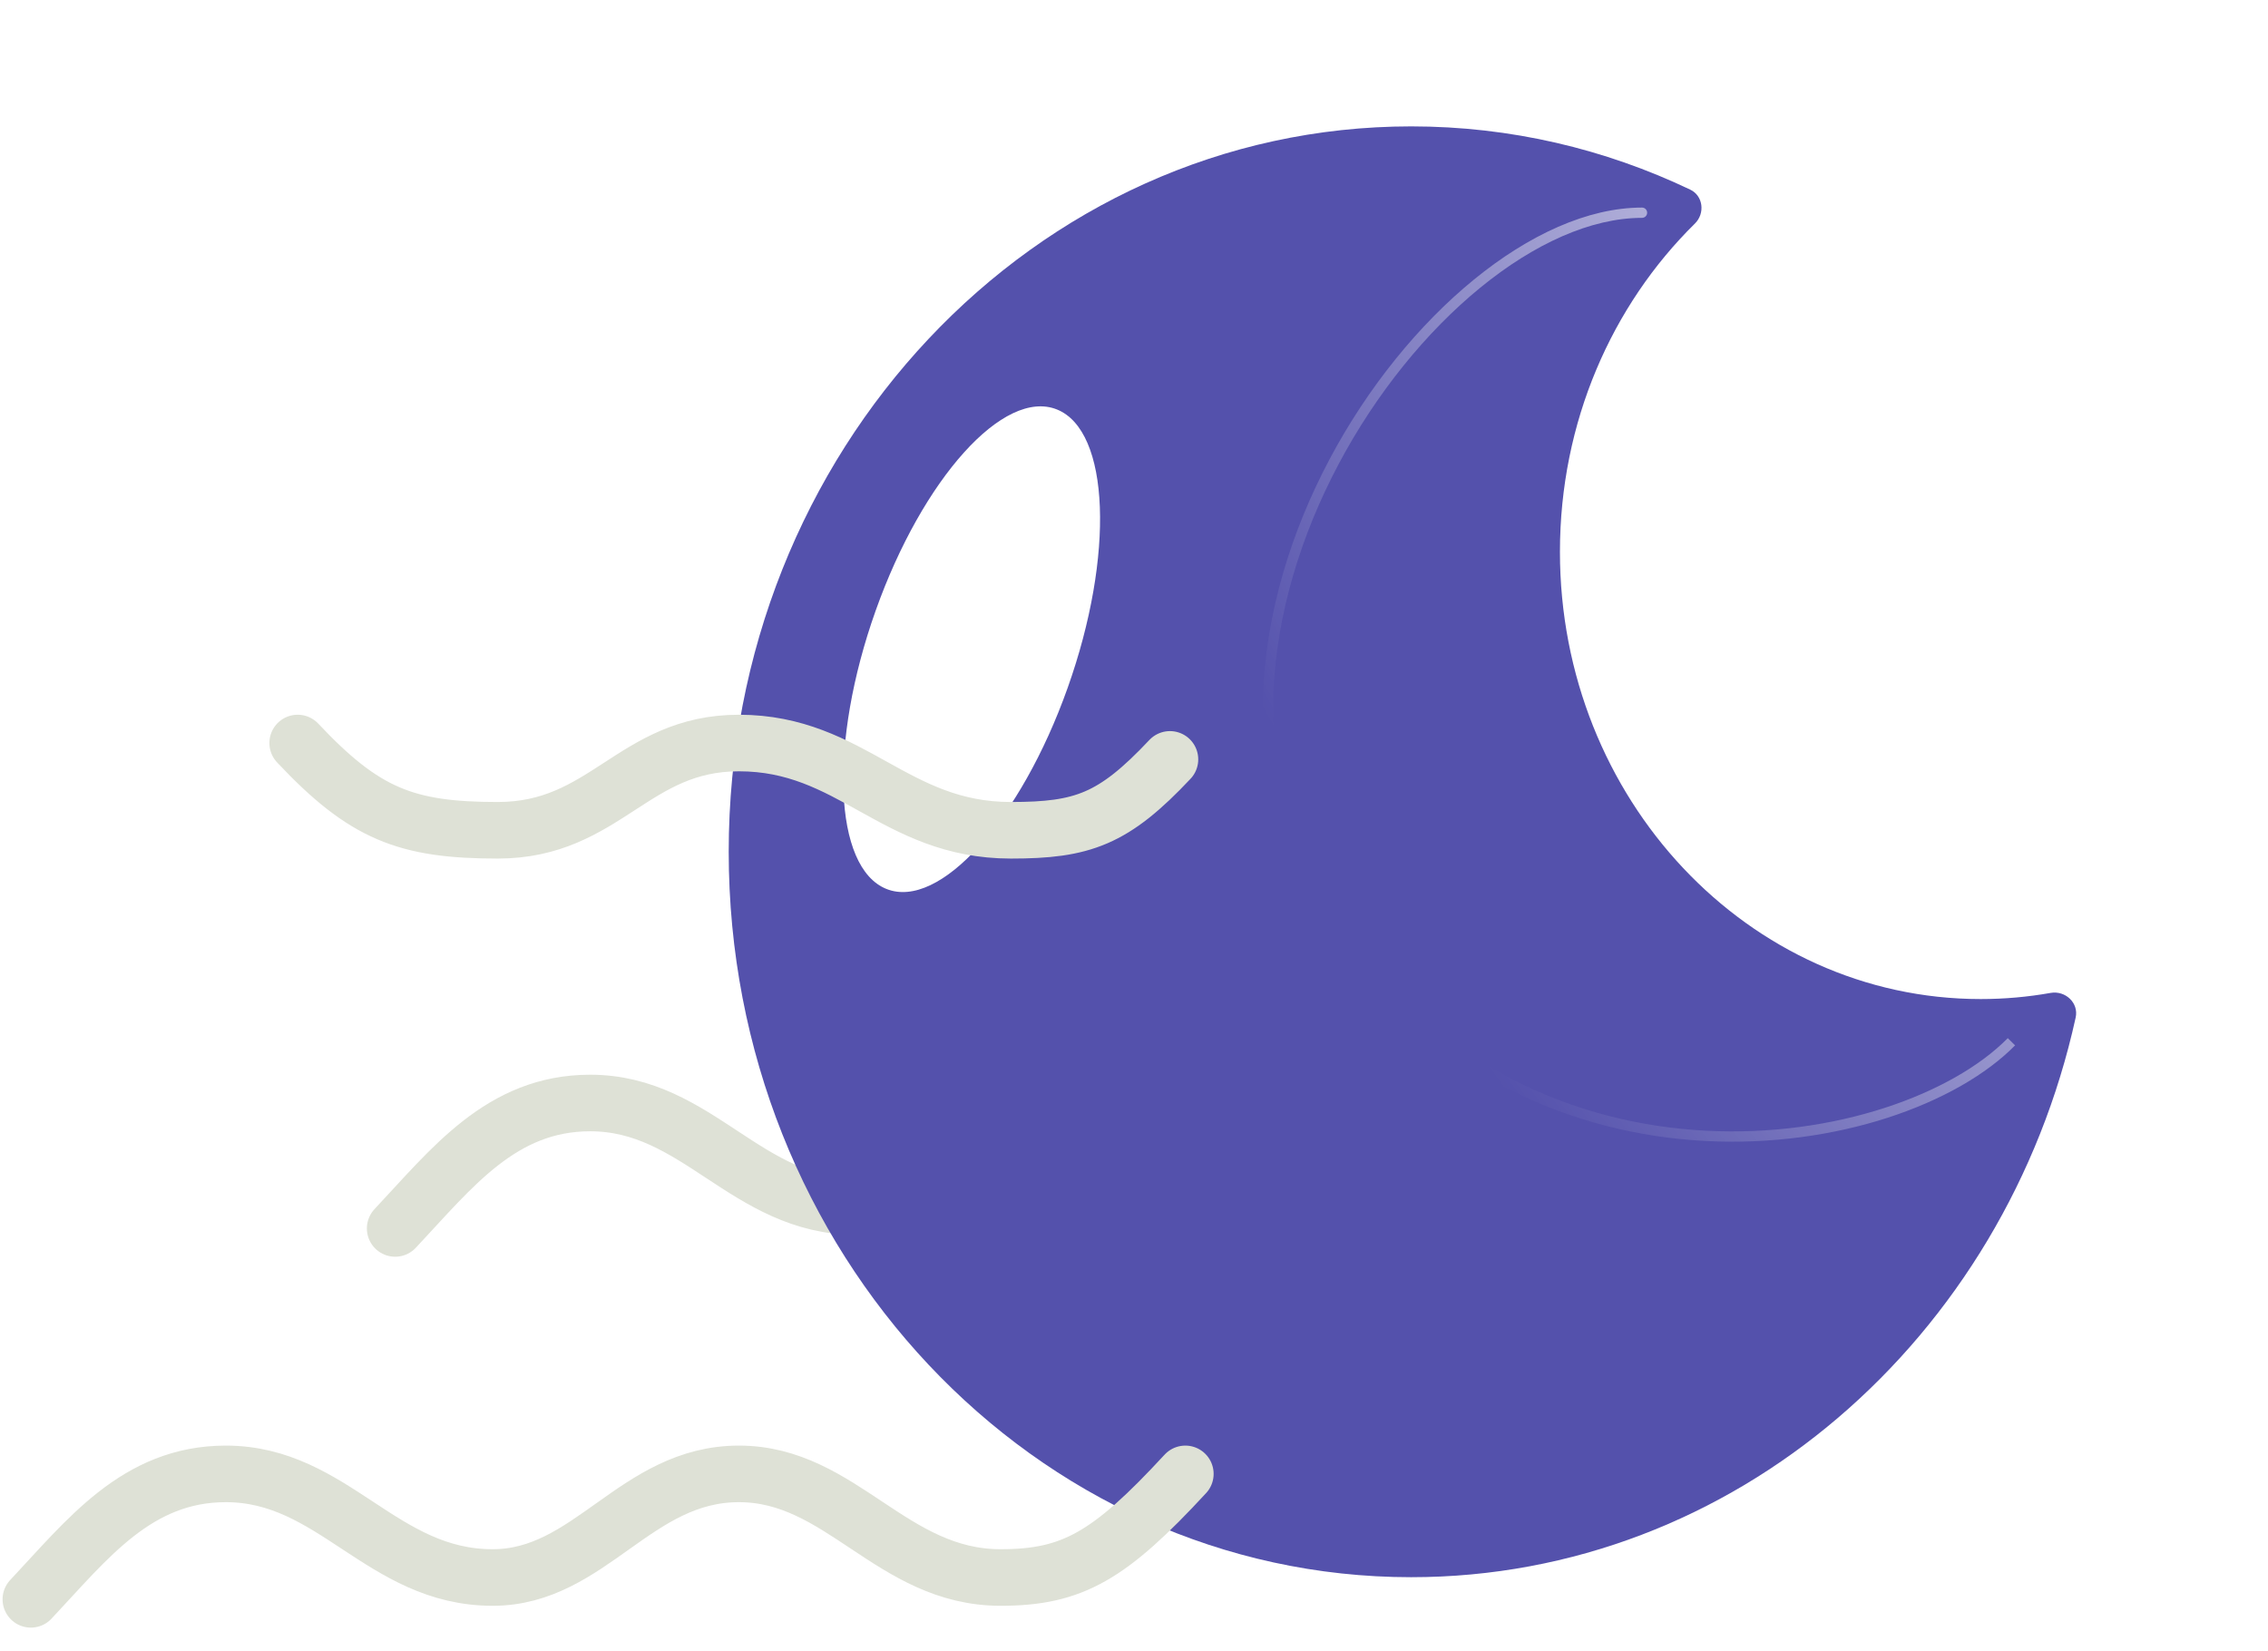 <svg width="441" height="321" viewBox="0 0 441 321" fill="none" xmlns="http://www.w3.org/2000/svg">
<g filter="url(#filter0_iii_102_129)">
<path d="M76.837 242.879C87.812 231.212 97.443 218.485 114.75 218.485C135.702 218.485 145.06 238.636 166.631 238.636C185.587 238.636 194.407 218.485 214.521 218.485C234.475 218.485 244.198 238.636 265.404 238.636C279.372 238.636 286.59 234.442 301.321 218.485" stroke="#DEE1D6" stroke-width="11" stroke-linecap="round"/>
</g>
<g filter="url(#filter1_iii_102_129)">
<path d="M401.604 200.863C402.23 198.014 399.592 195.568 396.72 196.079C392.301 196.864 387.762 197.273 383.133 197.273C337.95 197.273 301.321 158.335 301.321 110.303C301.321 85.077 311.424 62.359 327.564 46.473C329.571 44.497 329.192 41.083 326.65 39.871C310.086 31.97 291.719 27.576 272.388 27.576C199.102 27.576 139.693 90.731 139.693 168.636C139.693 246.542 199.102 309.697 272.388 309.697C335.243 309.697 387.891 263.239 401.604 200.863Z" fill="#5451AC"/>
</g>
<g filter="url(#filter2_f_102_129)">
<path d="M319.279 42.364C319.831 42.364 320.279 41.916 320.279 41.364C320.279 40.811 319.831 40.364 319.279 40.364V42.364ZM319.279 40.364C308.733 40.364 297.228 45.682 286.564 54.394C275.883 63.119 265.949 75.323 258.534 89.284C243.718 117.18 238.847 152.345 258.595 180.872L260.239 179.734C241.075 152.049 245.683 117.744 260.3 90.223C267.601 76.475 277.372 64.485 287.829 55.942C298.304 47.386 309.373 42.364 319.279 42.364V40.364ZM258.595 180.872C278.251 209.269 305.994 220.53 331.574 221.87C357.088 223.206 380.596 214.673 391.826 203.277L390.402 201.874C379.683 212.751 356.798 221.188 331.678 219.872C306.625 218.561 279.493 207.549 260.239 179.734L258.595 180.872Z" fill="url(#paint0_radial_102_129)"/>
</g>
<mask id="mask0_102_129" style="mask-type:alpha" maskUnits="userSpaceOnUse" x="139" y="27" width="263" height="283">
<path d="M401.604 200.863C402.23 198.014 399.592 195.568 396.72 196.079C392.301 196.864 387.762 197.273 383.133 197.273C337.95 197.273 301.321 158.335 301.321 110.303C301.321 85.077 311.424 62.359 327.564 46.473C329.571 44.497 329.192 41.083 326.65 39.871C310.086 31.97 291.719 27.576 272.388 27.576C199.102 27.576 139.693 90.731 139.693 168.636C139.693 246.542 199.102 309.697 272.388 309.697C335.243 309.697 387.891 263.239 401.604 200.863Z" fill="#5451AC"/>
</mask>
<g mask="url(#mask0_102_129)">
<g filter="url(#filter3_f_102_129)">
<ellipse cx="20.116" cy="49.488" rx="20.116" ry="49.488" transform="matrix(0.928 0.373 -0.335 0.942 186.847 72.121)" fill="white"/>
</g>
</g>
<g filter="url(#filter4_iii_102_129)">
<path d="M57.881 148.485C70.851 162.273 78.949 165.455 96.791 165.455C117.743 165.455 123.121 148.485 143.683 148.485C165.633 148.485 173.893 165.455 196.562 165.455C210.53 165.455 216.516 163.333 227.491 151.667" stroke="#DEE1D6" stroke-width="11" stroke-linecap="round"/>
</g>
<g filter="url(#filter5_iii_102_129)">
<path d="M6 315C16.975 303.333 26.606 290.606 43.913 290.606C64.865 290.606 74.223 310.757 95.794 310.757C114.75 310.757 123.569 290.606 143.683 290.606C163.638 290.606 173.361 310.757 194.567 310.757C208.534 310.757 215.753 306.563 230.484 290.606" stroke="#DEE1D6" stroke-width="11" stroke-linecap="round"/>
</g>
<g filter="url(#filter6_iii_102_129)">
<ellipse cx="427.032" cy="273.636" rx="13.968" ry="14.848" fill="white"/>
</g>
<g filter="url(#filter7_iii_102_129)">
<ellipse cx="397.101" cy="112.424" rx="11.973" ry="12.727" fill="white"/>
</g>
<g filter="url(#filter8_iii_102_129)">
<ellipse cx="409.073" cy="12.727" rx="11.973" ry="12.727" fill="white"/>
</g>
<g filter="url(#filter9_iii_102_129)">
<ellipse cx="127.72" cy="53.03" rx="11.973" ry="12.727" fill="white"/>
</g>
<defs>
<filter id="filter0_iii_102_129" x="71.337" y="208.985" width="235.484" height="41.394" filterUnits="userSpaceOnUse" color-interpolation-filters="sRGB">
<feFlood flood-opacity="0" result="BackgroundImageFix"/>
<feBlend mode="normal" in="SourceGraphic" in2="BackgroundImageFix" result="shape"/>
<feColorMatrix in="SourceAlpha" type="matrix" values="0 0 0 0 0 0 0 0 0 0 0 0 0 0 0 0 0 0 127 0" result="hardAlpha"/>
<feOffset dy="2"/>
<feGaussianBlur stdDeviation="1"/>
<feComposite in2="hardAlpha" operator="arithmetic" k2="-1" k3="1"/>
<feColorMatrix type="matrix" values="0 0 0 0 1 0 0 0 0 1 0 0 0 0 1 0 0 0 1 0"/>
<feBlend mode="normal" in2="shape" result="effect1_innerShadow_102_129"/>
<feColorMatrix in="SourceAlpha" type="matrix" values="0 0 0 0 0 0 0 0 0 0 0 0 0 0 0 0 0 0 127 0" result="hardAlpha"/>
<feOffset dy="-4"/>
<feGaussianBlur stdDeviation="2.5"/>
<feComposite in2="hardAlpha" operator="arithmetic" k2="-1" k3="1"/>
<feColorMatrix type="matrix" values="0 0 0 0 0 0 0 0 0 0 0 0 0 0 0 0 0 0 0.5 0"/>
<feBlend mode="normal" in2="effect1_innerShadow_102_129" result="effect2_innerShadow_102_129"/>
<feColorMatrix in="SourceAlpha" type="matrix" values="0 0 0 0 0 0 0 0 0 0 0 0 0 0 0 0 0 0 127 0" result="hardAlpha"/>
<feOffset dy="-2"/>
<feGaussianBlur stdDeviation="1"/>
<feComposite in2="hardAlpha" operator="arithmetic" k2="-1" k3="1"/>
<feColorMatrix type="matrix" values="0 0 0 0 1 0 0 0 0 1 0 0 0 0 1 0 0 0 0.25 0"/>
<feBlend mode="normal" in2="effect2_innerShadow_102_129" result="effect3_innerShadow_102_129"/>
</filter>
<filter id="filter1_iii_102_129" x="124.693" y="24.576" width="294.004" height="285.121" filterUnits="userSpaceOnUse" color-interpolation-filters="sRGB">
<feFlood flood-opacity="0" result="BackgroundImageFix"/>
<feBlend mode="normal" in="SourceGraphic" in2="BackgroundImageFix" result="shape"/>
<feColorMatrix in="SourceAlpha" type="matrix" values="0 0 0 0 0 0 0 0 0 0 0 0 0 0 0 0 0 0 127 0" result="hardAlpha"/>
<feOffset dx="17"/>
<feGaussianBlur stdDeviation="13"/>
<feComposite in2="hardAlpha" operator="arithmetic" k2="-1" k3="1"/>
<feColorMatrix type="matrix" values="0 0 0 0 1 0 0 0 0 1 0 0 0 0 1 0 0 0 0.5 0"/>
<feBlend mode="normal" in2="shape" result="effect1_innerShadow_102_129"/>
<feColorMatrix in="SourceAlpha" type="matrix" values="0 0 0 0 0 0 0 0 0 0 0 0 0 0 0 0 0 0 127 0" result="hardAlpha"/>
<feOffset dx="3" dy="-3"/>
<feGaussianBlur stdDeviation="4.5"/>
<feComposite in2="hardAlpha" operator="arithmetic" k2="-1" k3="1"/>
<feColorMatrix type="matrix" values="0 0 0 0 0.329 0 0 0 0 0.318 0 0 0 0 0.675 0 0 0 1 0"/>
<feBlend mode="normal" in2="effect1_innerShadow_102_129" result="effect2_innerShadow_102_129"/>
<feColorMatrix in="SourceAlpha" type="matrix" values="0 0 0 0 0 0 0 0 0 0 0 0 0 0 0 0 0 0 127 0" result="hardAlpha"/>
<feOffset dx="-18"/>
<feGaussianBlur stdDeviation="7.5"/>
<feComposite in2="hardAlpha" operator="arithmetic" k2="-1" k3="1"/>
<feColorMatrix type="matrix" values="0 0 0 0 0.224 0 0 0 0 0.212 0 0 0 0 0.567 0 0 0 1 0"/>
<feBlend mode="normal" in2="effect2_innerShadow_102_129" result="effect3_innerShadow_102_129"/>
</filter>
<filter id="filter2_f_102_129" x="241.541" y="36.364" width="154.285" height="189.644" filterUnits="userSpaceOnUse" color-interpolation-filters="sRGB">
<feFlood flood-opacity="0" result="BackgroundImageFix"/>
<feBlend mode="normal" in="SourceGraphic" in2="BackgroundImageFix" result="shape"/>
<feGaussianBlur stdDeviation="2" result="effect1_foregroundBlur_102_129"/>
</filter>
<filter id="filter3_f_102_129" x="139.944" y="55.02" width="97.946" height="142.461" filterUnits="userSpaceOnUse" color-interpolation-filters="sRGB">
<feFlood flood-opacity="0" result="BackgroundImageFix"/>
<feBlend mode="normal" in="SourceGraphic" in2="BackgroundImageFix" result="shape"/>
<feGaussianBlur stdDeviation="12" result="effect1_foregroundBlur_102_129"/>
</filter>
<filter id="filter4_iii_102_129" x="52.381" y="138.985" width="180.61" height="33.97" filterUnits="userSpaceOnUse" color-interpolation-filters="sRGB">
<feFlood flood-opacity="0" result="BackgroundImageFix"/>
<feBlend mode="normal" in="SourceGraphic" in2="BackgroundImageFix" result="shape"/>
<feColorMatrix in="SourceAlpha" type="matrix" values="0 0 0 0 0 0 0 0 0 0 0 0 0 0 0 0 0 0 127 0" result="hardAlpha"/>
<feOffset dy="2"/>
<feGaussianBlur stdDeviation="1"/>
<feComposite in2="hardAlpha" operator="arithmetic" k2="-1" k3="1"/>
<feColorMatrix type="matrix" values="0 0 0 0 1 0 0 0 0 1 0 0 0 0 1 0 0 0 1 0"/>
<feBlend mode="normal" in2="shape" result="effect1_innerShadow_102_129"/>
<feColorMatrix in="SourceAlpha" type="matrix" values="0 0 0 0 0 0 0 0 0 0 0 0 0 0 0 0 0 0 127 0" result="hardAlpha"/>
<feOffset dy="-4"/>
<feGaussianBlur stdDeviation="2.5"/>
<feComposite in2="hardAlpha" operator="arithmetic" k2="-1" k3="1"/>
<feColorMatrix type="matrix" values="0 0 0 0 0 0 0 0 0 0 0 0 0 0 0 0 0 0 0.5 0"/>
<feBlend mode="normal" in2="effect1_innerShadow_102_129" result="effect2_innerShadow_102_129"/>
<feColorMatrix in="SourceAlpha" type="matrix" values="0 0 0 0 0 0 0 0 0 0 0 0 0 0 0 0 0 0 127 0" result="hardAlpha"/>
<feOffset dy="-2"/>
<feGaussianBlur stdDeviation="1"/>
<feComposite in2="hardAlpha" operator="arithmetic" k2="-1" k3="1"/>
<feColorMatrix type="matrix" values="0 0 0 0 1 0 0 0 0 1 0 0 0 0 1 0 0 0 0.25 0"/>
<feBlend mode="normal" in2="effect2_innerShadow_102_129" result="effect3_innerShadow_102_129"/>
</filter>
<filter id="filter5_iii_102_129" x="0.5" y="281.106" width="235.484" height="41.394" filterUnits="userSpaceOnUse" color-interpolation-filters="sRGB">
<feFlood flood-opacity="0" result="BackgroundImageFix"/>
<feBlend mode="normal" in="SourceGraphic" in2="BackgroundImageFix" result="shape"/>
<feColorMatrix in="SourceAlpha" type="matrix" values="0 0 0 0 0 0 0 0 0 0 0 0 0 0 0 0 0 0 127 0" result="hardAlpha"/>
<feOffset dy="2"/>
<feGaussianBlur stdDeviation="1"/>
<feComposite in2="hardAlpha" operator="arithmetic" k2="-1" k3="1"/>
<feColorMatrix type="matrix" values="0 0 0 0 1 0 0 0 0 1 0 0 0 0 1 0 0 0 1 0"/>
<feBlend mode="normal" in2="shape" result="effect1_innerShadow_102_129"/>
<feColorMatrix in="SourceAlpha" type="matrix" values="0 0 0 0 0 0 0 0 0 0 0 0 0 0 0 0 0 0 127 0" result="hardAlpha"/>
<feOffset dy="-4"/>
<feGaussianBlur stdDeviation="2.5"/>
<feComposite in2="hardAlpha" operator="arithmetic" k2="-1" k3="1"/>
<feColorMatrix type="matrix" values="0 0 0 0 0 0 0 0 0 0 0 0 0 0 0 0 0 0 0.5 0"/>
<feBlend mode="normal" in2="effect1_innerShadow_102_129" result="effect2_innerShadow_102_129"/>
<feColorMatrix in="SourceAlpha" type="matrix" values="0 0 0 0 0 0 0 0 0 0 0 0 0 0 0 0 0 0 127 0" result="hardAlpha"/>
<feOffset dy="-2"/>
<feGaussianBlur stdDeviation="1"/>
<feComposite in2="hardAlpha" operator="arithmetic" k2="-1" k3="1"/>
<feColorMatrix type="matrix" values="0 0 0 0 1 0 0 0 0 1 0 0 0 0 1 0 0 0 0.25 0"/>
<feBlend mode="normal" in2="effect2_innerShadow_102_129" result="effect3_innerShadow_102_129"/>
</filter>
<filter id="filter6_iii_102_129" x="413.064" y="254.788" width="27.936" height="35.697" filterUnits="userSpaceOnUse" color-interpolation-filters="sRGB">
<feFlood flood-opacity="0" result="BackgroundImageFix"/>
<feBlend mode="normal" in="SourceGraphic" in2="BackgroundImageFix" result="shape"/>
<feColorMatrix in="SourceAlpha" type="matrix" values="0 0 0 0 0 0 0 0 0 0 0 0 0 0 0 0 0 0 127 0" result="hardAlpha"/>
<feOffset dy="2"/>
<feGaussianBlur stdDeviation="2"/>
<feComposite in2="hardAlpha" operator="arithmetic" k2="-1" k3="1"/>
<feColorMatrix type="matrix" values="0 0 0 0 1 0 0 0 0 1 0 0 0 0 1 0 0 0 1 0"/>
<feBlend mode="normal" in2="shape" result="effect1_innerShadow_102_129"/>
<feColorMatrix in="SourceAlpha" type="matrix" values="0 0 0 0 0 0 0 0 0 0 0 0 0 0 0 0 0 0 127 0" result="hardAlpha"/>
<feOffset dy="-4"/>
<feGaussianBlur stdDeviation="4.5"/>
<feComposite in2="hardAlpha" operator="arithmetic" k2="-1" k3="1"/>
<feColorMatrix type="matrix" values="0 0 0 0 0 0 0 0 0 0 0 0 0 0 0 0 0 0 0.5 0"/>
<feBlend mode="normal" in2="effect1_innerShadow_102_129" result="effect2_innerShadow_102_129"/>
<feColorMatrix in="SourceAlpha" type="matrix" values="0 0 0 0 0 0 0 0 0 0 0 0 0 0 0 0 0 0 127 0" result="hardAlpha"/>
<feOffset dy="-2"/>
<feGaussianBlur stdDeviation="2"/>
<feComposite in2="hardAlpha" operator="arithmetic" k2="-1" k3="1"/>
<feColorMatrix type="matrix" values="0 0 0 0 1 0 0 0 0 1 0 0 0 0 1 0 0 0 0.25 0"/>
<feBlend mode="normal" in2="effect2_innerShadow_102_129" result="effect3_innerShadow_102_129"/>
</filter>
<filter id="filter7_iii_102_129" x="385.128" y="95.697" width="23.945" height="31.455" filterUnits="userSpaceOnUse" color-interpolation-filters="sRGB">
<feFlood flood-opacity="0" result="BackgroundImageFix"/>
<feBlend mode="normal" in="SourceGraphic" in2="BackgroundImageFix" result="shape"/>
<feColorMatrix in="SourceAlpha" type="matrix" values="0 0 0 0 0 0 0 0 0 0 0 0 0 0 0 0 0 0 127 0" result="hardAlpha"/>
<feOffset dy="2"/>
<feGaussianBlur stdDeviation="2"/>
<feComposite in2="hardAlpha" operator="arithmetic" k2="-1" k3="1"/>
<feColorMatrix type="matrix" values="0 0 0 0 1 0 0 0 0 1 0 0 0 0 1 0 0 0 1 0"/>
<feBlend mode="normal" in2="shape" result="effect1_innerShadow_102_129"/>
<feColorMatrix in="SourceAlpha" type="matrix" values="0 0 0 0 0 0 0 0 0 0 0 0 0 0 0 0 0 0 127 0" result="hardAlpha"/>
<feOffset dy="-4"/>
<feGaussianBlur stdDeviation="4.5"/>
<feComposite in2="hardAlpha" operator="arithmetic" k2="-1" k3="1"/>
<feColorMatrix type="matrix" values="0 0 0 0 0 0 0 0 0 0 0 0 0 0 0 0 0 0 0.5 0"/>
<feBlend mode="normal" in2="effect1_innerShadow_102_129" result="effect2_innerShadow_102_129"/>
<feColorMatrix in="SourceAlpha" type="matrix" values="0 0 0 0 0 0 0 0 0 0 0 0 0 0 0 0 0 0 127 0" result="hardAlpha"/>
<feOffset dy="-2"/>
<feGaussianBlur stdDeviation="2"/>
<feComposite in2="hardAlpha" operator="arithmetic" k2="-1" k3="1"/>
<feColorMatrix type="matrix" values="0 0 0 0 1 0 0 0 0 1 0 0 0 0 1 0 0 0 0.25 0"/>
<feBlend mode="normal" in2="effect2_innerShadow_102_129" result="effect3_innerShadow_102_129"/>
</filter>
<filter id="filter8_iii_102_129" x="397.101" y="-4" width="23.945" height="31.455" filterUnits="userSpaceOnUse" color-interpolation-filters="sRGB">
<feFlood flood-opacity="0" result="BackgroundImageFix"/>
<feBlend mode="normal" in="SourceGraphic" in2="BackgroundImageFix" result="shape"/>
<feColorMatrix in="SourceAlpha" type="matrix" values="0 0 0 0 0 0 0 0 0 0 0 0 0 0 0 0 0 0 127 0" result="hardAlpha"/>
<feOffset dy="2"/>
<feGaussianBlur stdDeviation="2"/>
<feComposite in2="hardAlpha" operator="arithmetic" k2="-1" k3="1"/>
<feColorMatrix type="matrix" values="0 0 0 0 1 0 0 0 0 1 0 0 0 0 1 0 0 0 1 0"/>
<feBlend mode="normal" in2="shape" result="effect1_innerShadow_102_129"/>
<feColorMatrix in="SourceAlpha" type="matrix" values="0 0 0 0 0 0 0 0 0 0 0 0 0 0 0 0 0 0 127 0" result="hardAlpha"/>
<feOffset dy="-4"/>
<feGaussianBlur stdDeviation="4.5"/>
<feComposite in2="hardAlpha" operator="arithmetic" k2="-1" k3="1"/>
<feColorMatrix type="matrix" values="0 0 0 0 0 0 0 0 0 0 0 0 0 0 0 0 0 0 0.5 0"/>
<feBlend mode="normal" in2="effect1_innerShadow_102_129" result="effect2_innerShadow_102_129"/>
<feColorMatrix in="SourceAlpha" type="matrix" values="0 0 0 0 0 0 0 0 0 0 0 0 0 0 0 0 0 0 127 0" result="hardAlpha"/>
<feOffset dy="-2"/>
<feGaussianBlur stdDeviation="2"/>
<feComposite in2="hardAlpha" operator="arithmetic" k2="-1" k3="1"/>
<feColorMatrix type="matrix" values="0 0 0 0 1 0 0 0 0 1 0 0 0 0 1 0 0 0 0.25 0"/>
<feBlend mode="normal" in2="effect2_innerShadow_102_129" result="effect3_innerShadow_102_129"/>
</filter>
<filter id="filter9_iii_102_129" x="115.748" y="36.303" width="23.945" height="31.455" filterUnits="userSpaceOnUse" color-interpolation-filters="sRGB">
<feFlood flood-opacity="0" result="BackgroundImageFix"/>
<feBlend mode="normal" in="SourceGraphic" in2="BackgroundImageFix" result="shape"/>
<feColorMatrix in="SourceAlpha" type="matrix" values="0 0 0 0 0 0 0 0 0 0 0 0 0 0 0 0 0 0 127 0" result="hardAlpha"/>
<feOffset dy="2"/>
<feGaussianBlur stdDeviation="2"/>
<feComposite in2="hardAlpha" operator="arithmetic" k2="-1" k3="1"/>
<feColorMatrix type="matrix" values="0 0 0 0 1 0 0 0 0 1 0 0 0 0 1 0 0 0 1 0"/>
<feBlend mode="normal" in2="shape" result="effect1_innerShadow_102_129"/>
<feColorMatrix in="SourceAlpha" type="matrix" values="0 0 0 0 0 0 0 0 0 0 0 0 0 0 0 0 0 0 127 0" result="hardAlpha"/>
<feOffset dy="-4"/>
<feGaussianBlur stdDeviation="4.5"/>
<feComposite in2="hardAlpha" operator="arithmetic" k2="-1" k3="1"/>
<feColorMatrix type="matrix" values="0 0 0 0 0 0 0 0 0 0 0 0 0 0 0 0 0 0 0.5 0"/>
<feBlend mode="normal" in2="effect1_innerShadow_102_129" result="effect2_innerShadow_102_129"/>
<feColorMatrix in="SourceAlpha" type="matrix" values="0 0 0 0 0 0 0 0 0 0 0 0 0 0 0 0 0 0 127 0" result="hardAlpha"/>
<feOffset dy="-2"/>
<feGaussianBlur stdDeviation="2"/>
<feComposite in2="hardAlpha" operator="arithmetic" k2="-1" k3="1"/>
<feColorMatrix type="matrix" values="0 0 0 0 1 0 0 0 0 1 0 0 0 0 1 0 0 0 0.25 0"/>
<feBlend mode="normal" in2="effect2_innerShadow_102_129" result="effect3_innerShadow_102_129"/>
</filter>
<radialGradient id="paint0_radial_102_129" cx="0" cy="0" r="1" gradientUnits="userSpaceOnUse" gradientTransform="translate(433.018 58.333) rotate(148.43) scale(202.585 409.948)">
<stop stop-color="white"/>
<stop offset="1" stop-color="white" stop-opacity="0"/>
</radialGradient>
</defs>
</svg>
